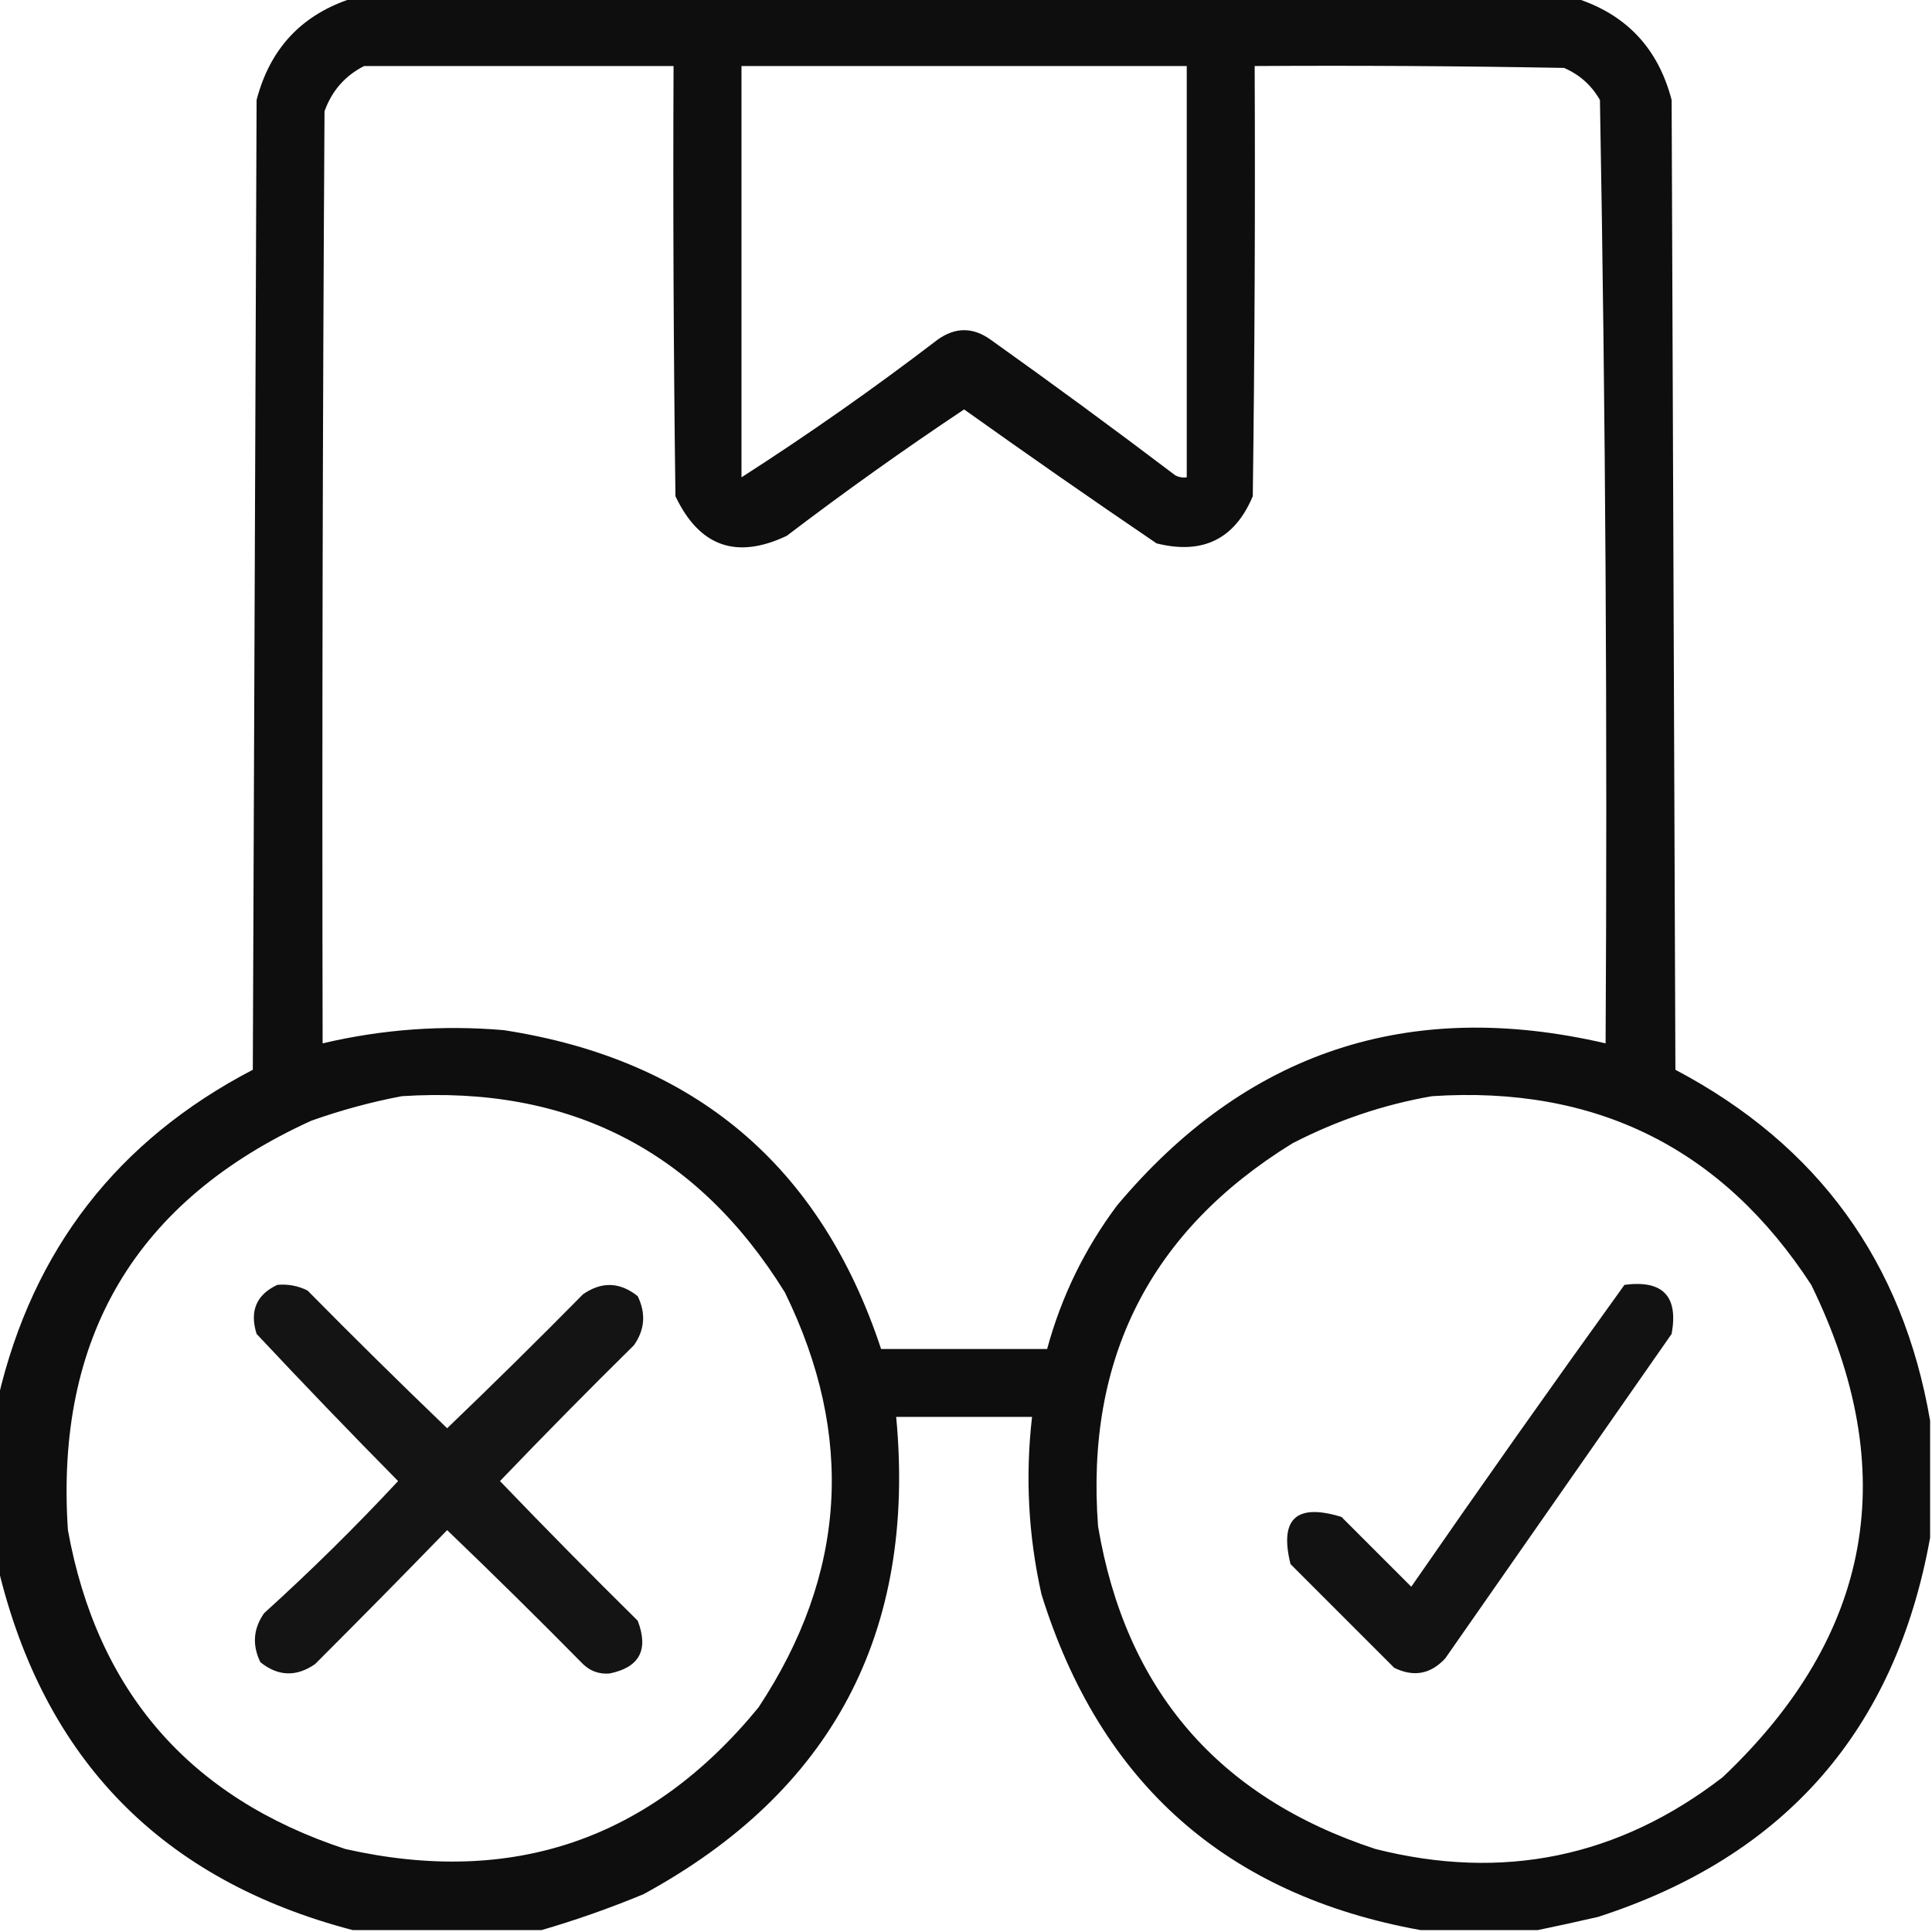 <?xml version="1.0" encoding="UTF-8"?>
<!DOCTYPE svg PUBLIC "-//W3C//DTD SVG 1.1//EN" "http://www.w3.org/Graphics/SVG/1.1/DTD/svg11.dtd">
<svg xmlns="http://www.w3.org/2000/svg" version="1.1" width="512px" height="512px" style="shape-rendering:geometricPrecision; text-rendering:geometricPrecision; image-rendering:optimizeQuality; fill-rule:evenodd; clip-rule:evenodd" xmlns:xlink="http://www.w3.org/1999/xlink">
<g><path style="opacity:0.942" fill="#000000" d="M 93.5,-0.5 C 201.5,-0.5 309.5,-0.5 417.5,-0.5C 430.923,3.759 439.423,12.759 443,26.5C 443.333,112.167 443.667,197.833 444,283.5C 481.786,303.446 504.286,334.446 511.5,376.5C 511.5,386.833 511.5,397.167 511.5,407.5C 502.314,458.526 472.981,492.026 423.5,508C 418.046,509.255 412.713,510.422 407.5,511.5C 397.167,511.5 386.833,511.5 376.5,511.5C 325.065,502.24 291.565,472.573 276,422.5C 272.517,406.966 271.684,391.299 273.5,375.5C 261.5,375.5 249.5,375.5 237.5,375.5C 242.858,432.628 220.525,474.795 170.5,502C 161.569,505.697 152.569,508.864 143.5,511.5C 126.833,511.5 110.167,511.5 93.5,511.5C 42.968,498.302 11.635,466.302 -0.5,415.5C -0.5,400.5 -0.5,385.5 -0.5,370.5C 8.68,331.155 31.18,302.155 67,283.5C 67.333,197.833 67.667,112.167 68,26.5C 71.577,12.759 80.077,3.759 93.5,-0.5 Z M 96.5,17.5 C 123.833,17.5 151.167,17.5 178.5,17.5C 178.333,55.502 178.5,93.501 179,131.5C 185.315,144.831 195.148,148.331 208.5,142C 223.815,130.342 239.481,119.176 255.5,108.5C 272.362,120.528 289.362,132.362 306.5,144C 318.725,147.054 327.225,142.887 332,131.5C 332.5,93.501 332.667,55.502 332.5,17.5C 359.835,17.333 387.169,17.5 414.5,18C 418.612,19.779 421.778,22.612 424,26.5C 425.492,109.776 425.992,193.109 425.5,276.5C 373.362,264.379 330.195,278.713 296,319.5C 287.43,330.973 281.264,343.64 277.5,357.5C 262.833,357.5 248.167,357.5 233.5,357.5C 217.462,308.968 184.128,280.802 133.5,273C 117.286,271.61 101.286,272.776 85.5,276.5C 85.333,194.166 85.5,111.833 86,29.5C 87.936,24.068 91.436,20.068 96.5,17.5 Z M 196.5,17.5 C 235.833,17.5 275.167,17.5 314.5,17.5C 314.5,53.833 314.5,90.167 314.5,126.5C 313.448,126.649 312.448,126.483 311.5,126C 295.344,113.756 279.011,101.756 262.5,90C 257.833,86.667 253.167,86.667 248.5,90C 231.588,102.94 214.254,115.106 196.5,126.5C 196.5,90.167 196.5,53.833 196.5,17.5 Z M 106.5,290.5 C 150.921,287.625 184.754,304.958 208,342.5C 226.652,380.564 224.319,417.231 201,452.5C 172.321,487.505 135.821,500.005 91.5,490C 50.244,476.411 25.744,448.244 18,405.5C 14.566,354.315 36.066,318.148 82.5,297C 90.463,294.178 98.463,292.012 106.5,290.5 Z M 379.5,290.5 C 422.932,287.633 456.432,304.3 480,340.5C 504.138,389.847 496.304,433.347 456.5,471C 428.99,492.208 398.323,498.541 364.5,490C 322.788,476.289 298.288,447.789 291,404.5C 287.635,360.061 304.802,326.228 342.5,303C 354.313,296.896 366.647,292.729 379.5,290.5 Z"/></g>
<g><path style="opacity:0.919" fill="#000000" d="M 73.5,340.5 C 76.32,340.248 78.987,340.748 81.5,342C 93.681,354.348 106.014,366.514 118.5,378.5C 130.653,366.848 142.653,355.014 154.5,343C 159.463,339.558 164.297,339.725 169,343.5C 171.219,348.069 170.886,352.402 168,356.5C 155.986,368.347 144.152,380.347 132.5,392.5C 144.486,404.986 156.652,417.319 169,429.5C 171.969,437.234 169.469,441.901 161.5,443.5C 158.771,443.705 156.438,442.872 154.5,441C 142.653,428.986 130.653,417.152 118.5,405.5C 106.956,417.387 95.29,429.221 83.5,441C 78.537,444.442 73.703,444.275 69,440.5C 66.781,435.931 67.114,431.598 70,427.5C 82.345,416.321 94.178,404.655 105.5,392.5C 92.818,379.652 80.318,366.652 68,353.5C 66.104,347.434 67.938,343.101 73.5,340.5 Z"/></g>
<g><path style="opacity:0.928" fill="#000000" d="M 430.5,340.5 C 440.659,339.158 444.826,343.491 443,353.5C 423,382.167 403,410.833 383,439.5C 379.146,443.671 374.646,444.504 369.5,442C 360.333,432.833 351.167,423.667 342,414.5C 339.014,402.489 343.514,398.322 355.5,402C 361.667,408.167 367.833,414.333 374,420.5C 392.597,393.629 411.43,366.962 430.5,340.5 Z"/></g>
</svg>
